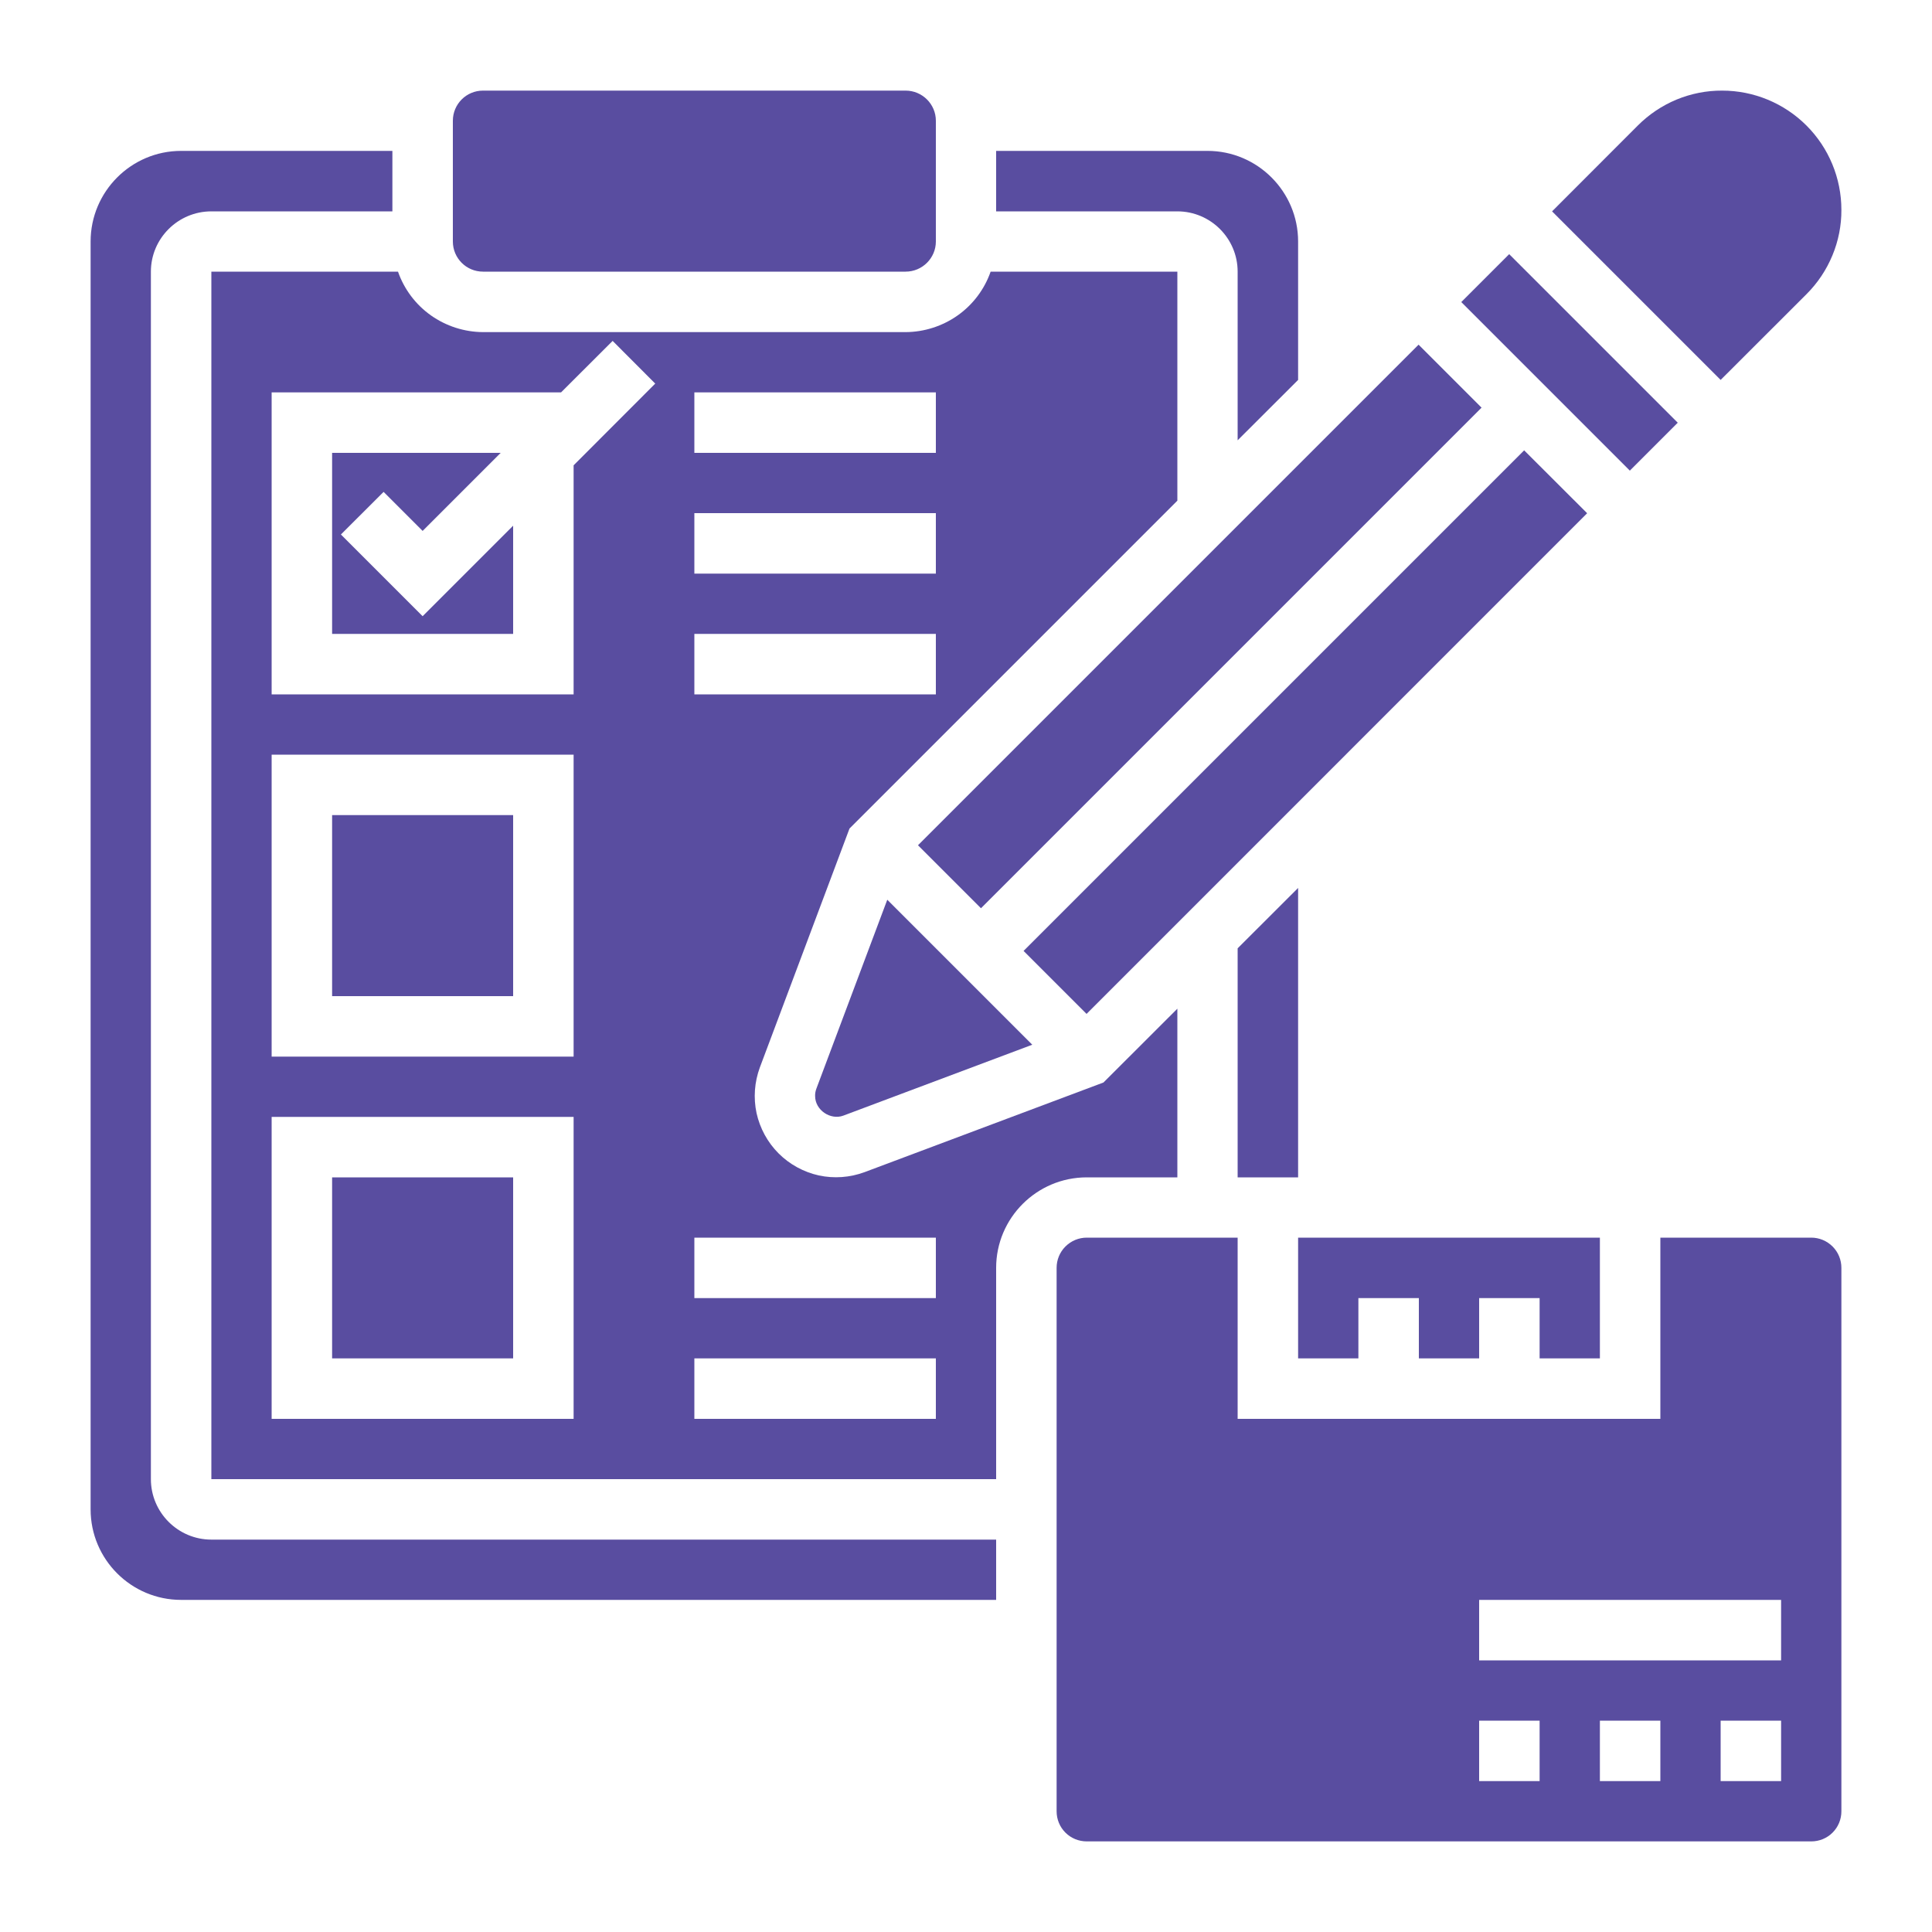 <svg width="20" height="20" viewBox="0 0 20 20" fill="none" xmlns="http://www.w3.org/2000/svg">
<path d="M5 2.812H9.375C9.547 2.812 9.688 2.672 9.688 2.5V1.25C9.688 1.078 9.547 0.938 9.375 0.938H5C4.827 0.938 4.688 1.078 4.688 1.25V2.5C4.688 2.672 4.827 2.812 5 2.812ZM3.438 8.438H5.312V10.312H3.438V8.438ZM12.812 2.812V4.558L13.438 3.933V2.5C13.438 1.983 13.017 1.562 12.5 1.562H10.312V2.188H12.188C12.532 2.188 12.812 2.468 12.812 2.812ZM3.438 12.188H5.312V14.062H3.438V12.188Z" fill="#594DA0"/>
<path d="M1.562 15.312V2.812C1.562 2.468 1.843 2.188 2.188 2.188H4.062V1.562H1.875C1.358 1.562 0.938 1.983 0.938 2.5V15.625C0.938 16.142 1.358 16.562 1.875 16.562H10.312V15.938H2.188C1.843 15.938 1.562 15.657 1.562 15.312ZM9.503 8.75L14.685 3.568L15.337 4.22L10.155 9.402L9.503 8.75ZM15.127 3.127L15.623 2.631L17.368 4.376L16.872 4.872L15.127 3.127ZM18.701 3.045C18.816 2.93 18.907 2.794 18.969 2.644C19.031 2.495 19.063 2.334 19.062 2.172C19.062 1.845 18.932 1.531 18.701 1.3C18.469 1.068 18.155 0.938 17.828 0.938C17.666 0.937 17.505 0.969 17.355 1.031C17.206 1.093 17.07 1.184 16.955 1.299L16.067 2.188L17.812 3.933L18.701 3.045ZM13.438 9.192L12.812 9.817V12.188H13.438V9.192ZM16.562 14.062V12.812H13.438V14.062H14.062V13.438H14.688V14.062H15.312V13.438H15.938V14.062H16.562ZM8.451 11.27C8.442 11.294 8.437 11.32 8.438 11.346C8.438 11.492 8.597 11.598 8.73 11.549L10.686 10.815L9.185 9.314L8.451 11.27ZM10.596 9.844L15.778 4.662L16.43 5.313L11.248 10.496L10.596 9.844Z" fill="#594DA0"/>
<path d="M3.529 5.533L3.971 5.092L4.375 5.496L5.183 4.688H3.438V6.562H5.312V5.442L4.375 6.379L3.529 5.533Z" fill="#594DA0"/>
<path d="M12.188 12.188V10.442L11.423 11.206L8.95 12.134C8.798 12.19 8.634 12.202 8.476 12.168C8.319 12.133 8.174 12.054 8.06 11.94C7.946 11.826 7.867 11.681 7.832 11.524C7.798 11.366 7.81 11.202 7.866 11.05L8.794 8.577L12.188 5.183V2.812H10.255C10.191 2.995 10.072 3.153 9.914 3.265C9.757 3.376 9.568 3.437 9.375 3.438H5C4.807 3.437 4.618 3.376 4.461 3.265C4.303 3.153 4.184 2.995 4.12 2.812H2.188V15.312H10.312V13.125C10.312 12.608 10.733 12.188 11.25 12.188H12.188ZM7.188 4.062H9.688V4.688H7.188V4.062ZM7.188 5.312H9.688V5.938H7.188V5.312ZM7.188 6.562H9.688V7.188H7.188V6.562ZM5.938 14.688H2.812V11.562H5.938V14.688ZM5.938 10.938H2.812V7.812H5.938V10.938ZM5.938 4.817V7.188H2.812V4.062H5.808L6.342 3.529L6.783 3.971L5.938 4.817ZM9.688 14.688H7.188V14.062H9.688V14.688ZM9.688 13.438H7.188V12.812H9.688V13.438Z" fill="#594DA0"/>
<path d="M18.75 12.812H17.188V14.688H12.812V12.812H11.25C11.167 12.812 11.088 12.845 11.029 12.904C10.97 12.963 10.938 13.042 10.938 13.125V18.75C10.938 18.833 10.97 18.912 11.029 18.971C11.088 19.03 11.167 19.062 11.25 19.062H18.75C18.833 19.062 18.912 19.03 18.971 18.971C19.03 18.912 19.062 18.833 19.062 18.75V13.125C19.062 13.042 19.03 12.963 18.971 12.904C18.912 12.845 18.833 12.812 18.75 12.812ZM15.938 18.438H15.312V17.812H15.938V18.438ZM17.188 18.438H16.562V17.812H17.188V18.438ZM18.438 18.438H17.812V17.812H18.438V18.438ZM18.438 17.188H15.312V16.562H18.438V17.188Z" fill="#594DA0"/>
</svg>
